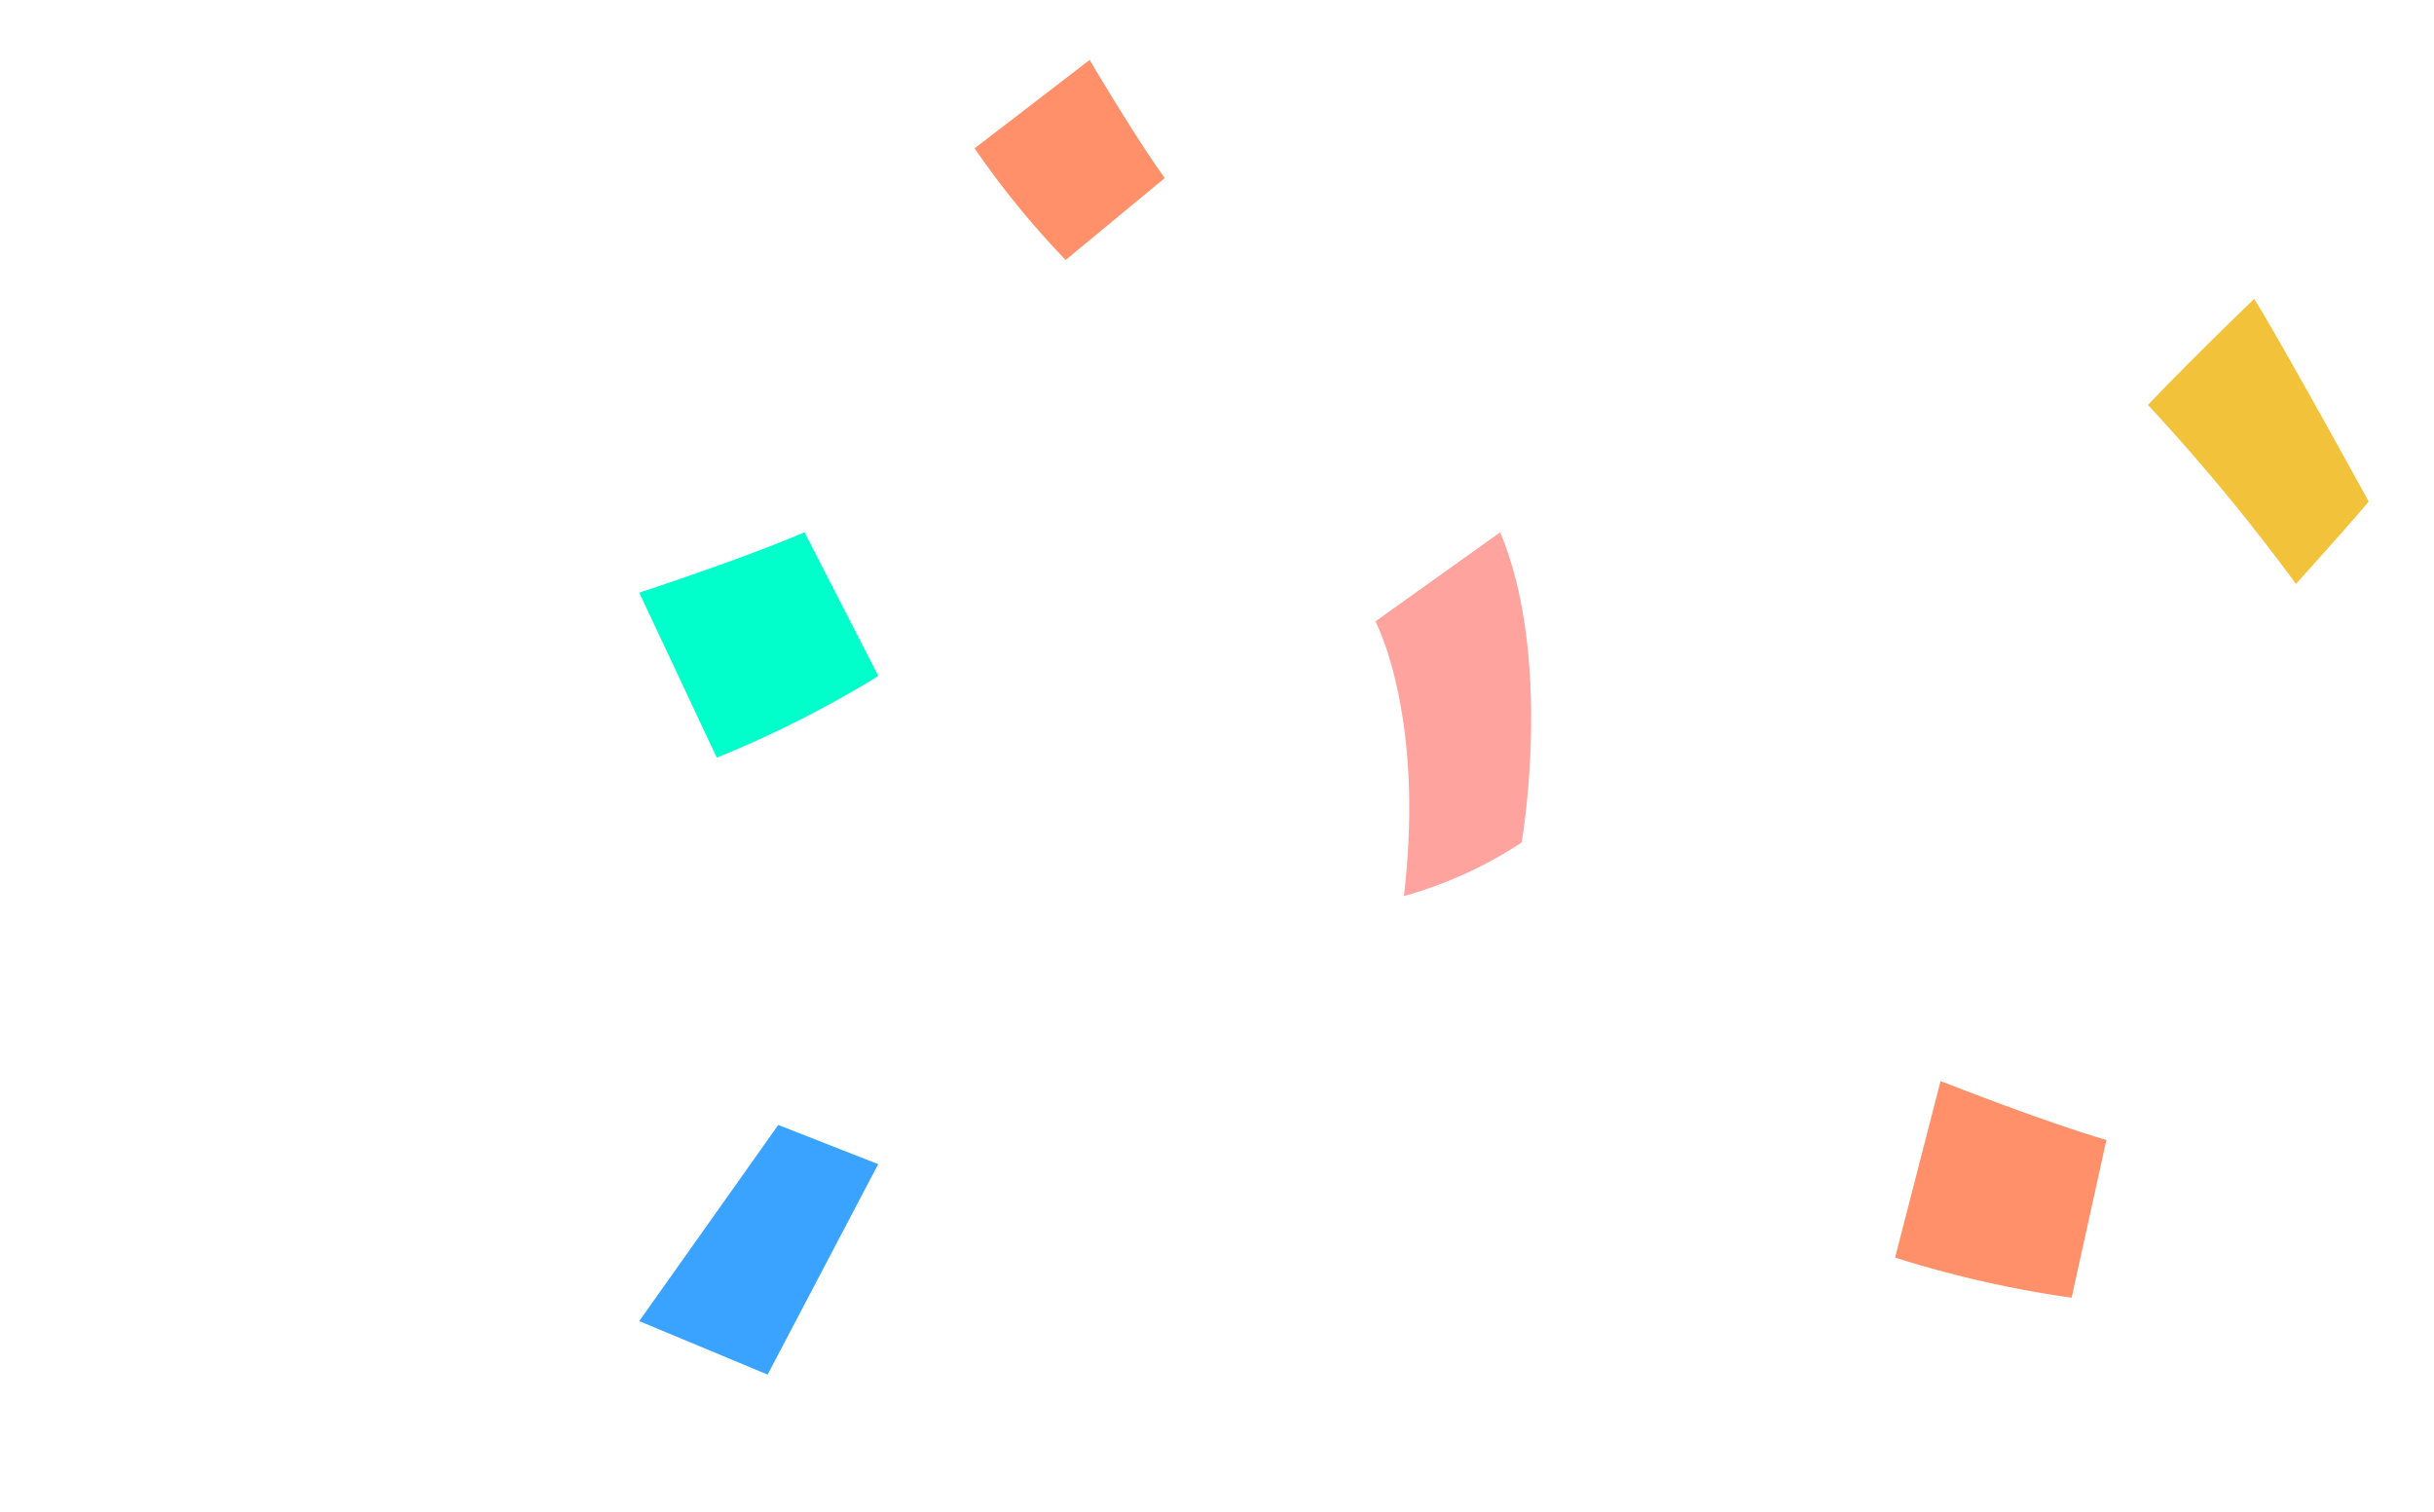<svg xmlns="http://www.w3.org/2000/svg" width="95" height="59" viewBox="0 0 95 59">
  <g id="그룹_36971" data-name="그룹 36971" transform="translate(-220 -315)">
    <rect id="사각형_14723" data-name="사각형 14723" width="95" height="59" transform="translate(220 315)" fill="none"/>
    <g id="그룹_36967" data-name="그룹 36967" transform="translate(-1 2)">
      <path id="패스_4539" data-name="패스 4539" d="M1.412,0S4.568,1.246,6.561,1.827l-1.08,4.9A33.858,33.858,0,0,1,0,5.482Z" transform="matrix(0.788, 0.616, -0.616, 0.788, 262.417, 314.469)" fill="#ff906a"/>
      <path id="패스_4537" data-name="패스 4537" d="M1.775,11.077s3.967,1.566,6.473,2.3L6.89,19.533A42.56,42.56,0,0,1,0,17.967Z" transform="translate(294.966 344.117)" fill="#ff906a"/>
      <path id="패스_4530" data-name="패스 4530" d="M361.386,5.635s4.055-1.323,6.451-2.358l2.882,5.611a42.581,42.581,0,0,1-6.307,3.187Z" transform="translate(-115.437 330.496)" fill="#00ffcb"/>
      <path id="패스_4538" data-name="패스 4538" d="M0,7.2S2.924,8.456,5.429,9.4A78.441,78.441,0,0,1,9.6,1.357S6.577.313,5.533,0c0,0-4.28,5.428-5.533,7.2" transform="matrix(-0.391, 0.921, -0.921, -0.391, 315.615, 327.48)" fill="#f2c23b"/>
      <path id="패스_4534" data-name="패스 4534" d="M295.912,13.832s1.949,3.619,1.114,10.719a16.285,16.285,0,0,0,4.593-2.088s1.254-7.1-.835-12.11Z" transform="translate(-21.231 323.422)" fill="#ffa39f"/>
      <path id="패스_4535" data-name="패스 4535" d="M331.253,52.294l5.012,2.088,4.315-8.213-3.9-1.531Z" transform="translate(-85.304 312.269)" fill="#3aa3ff"/>
    </g>
  </g>
</svg>

